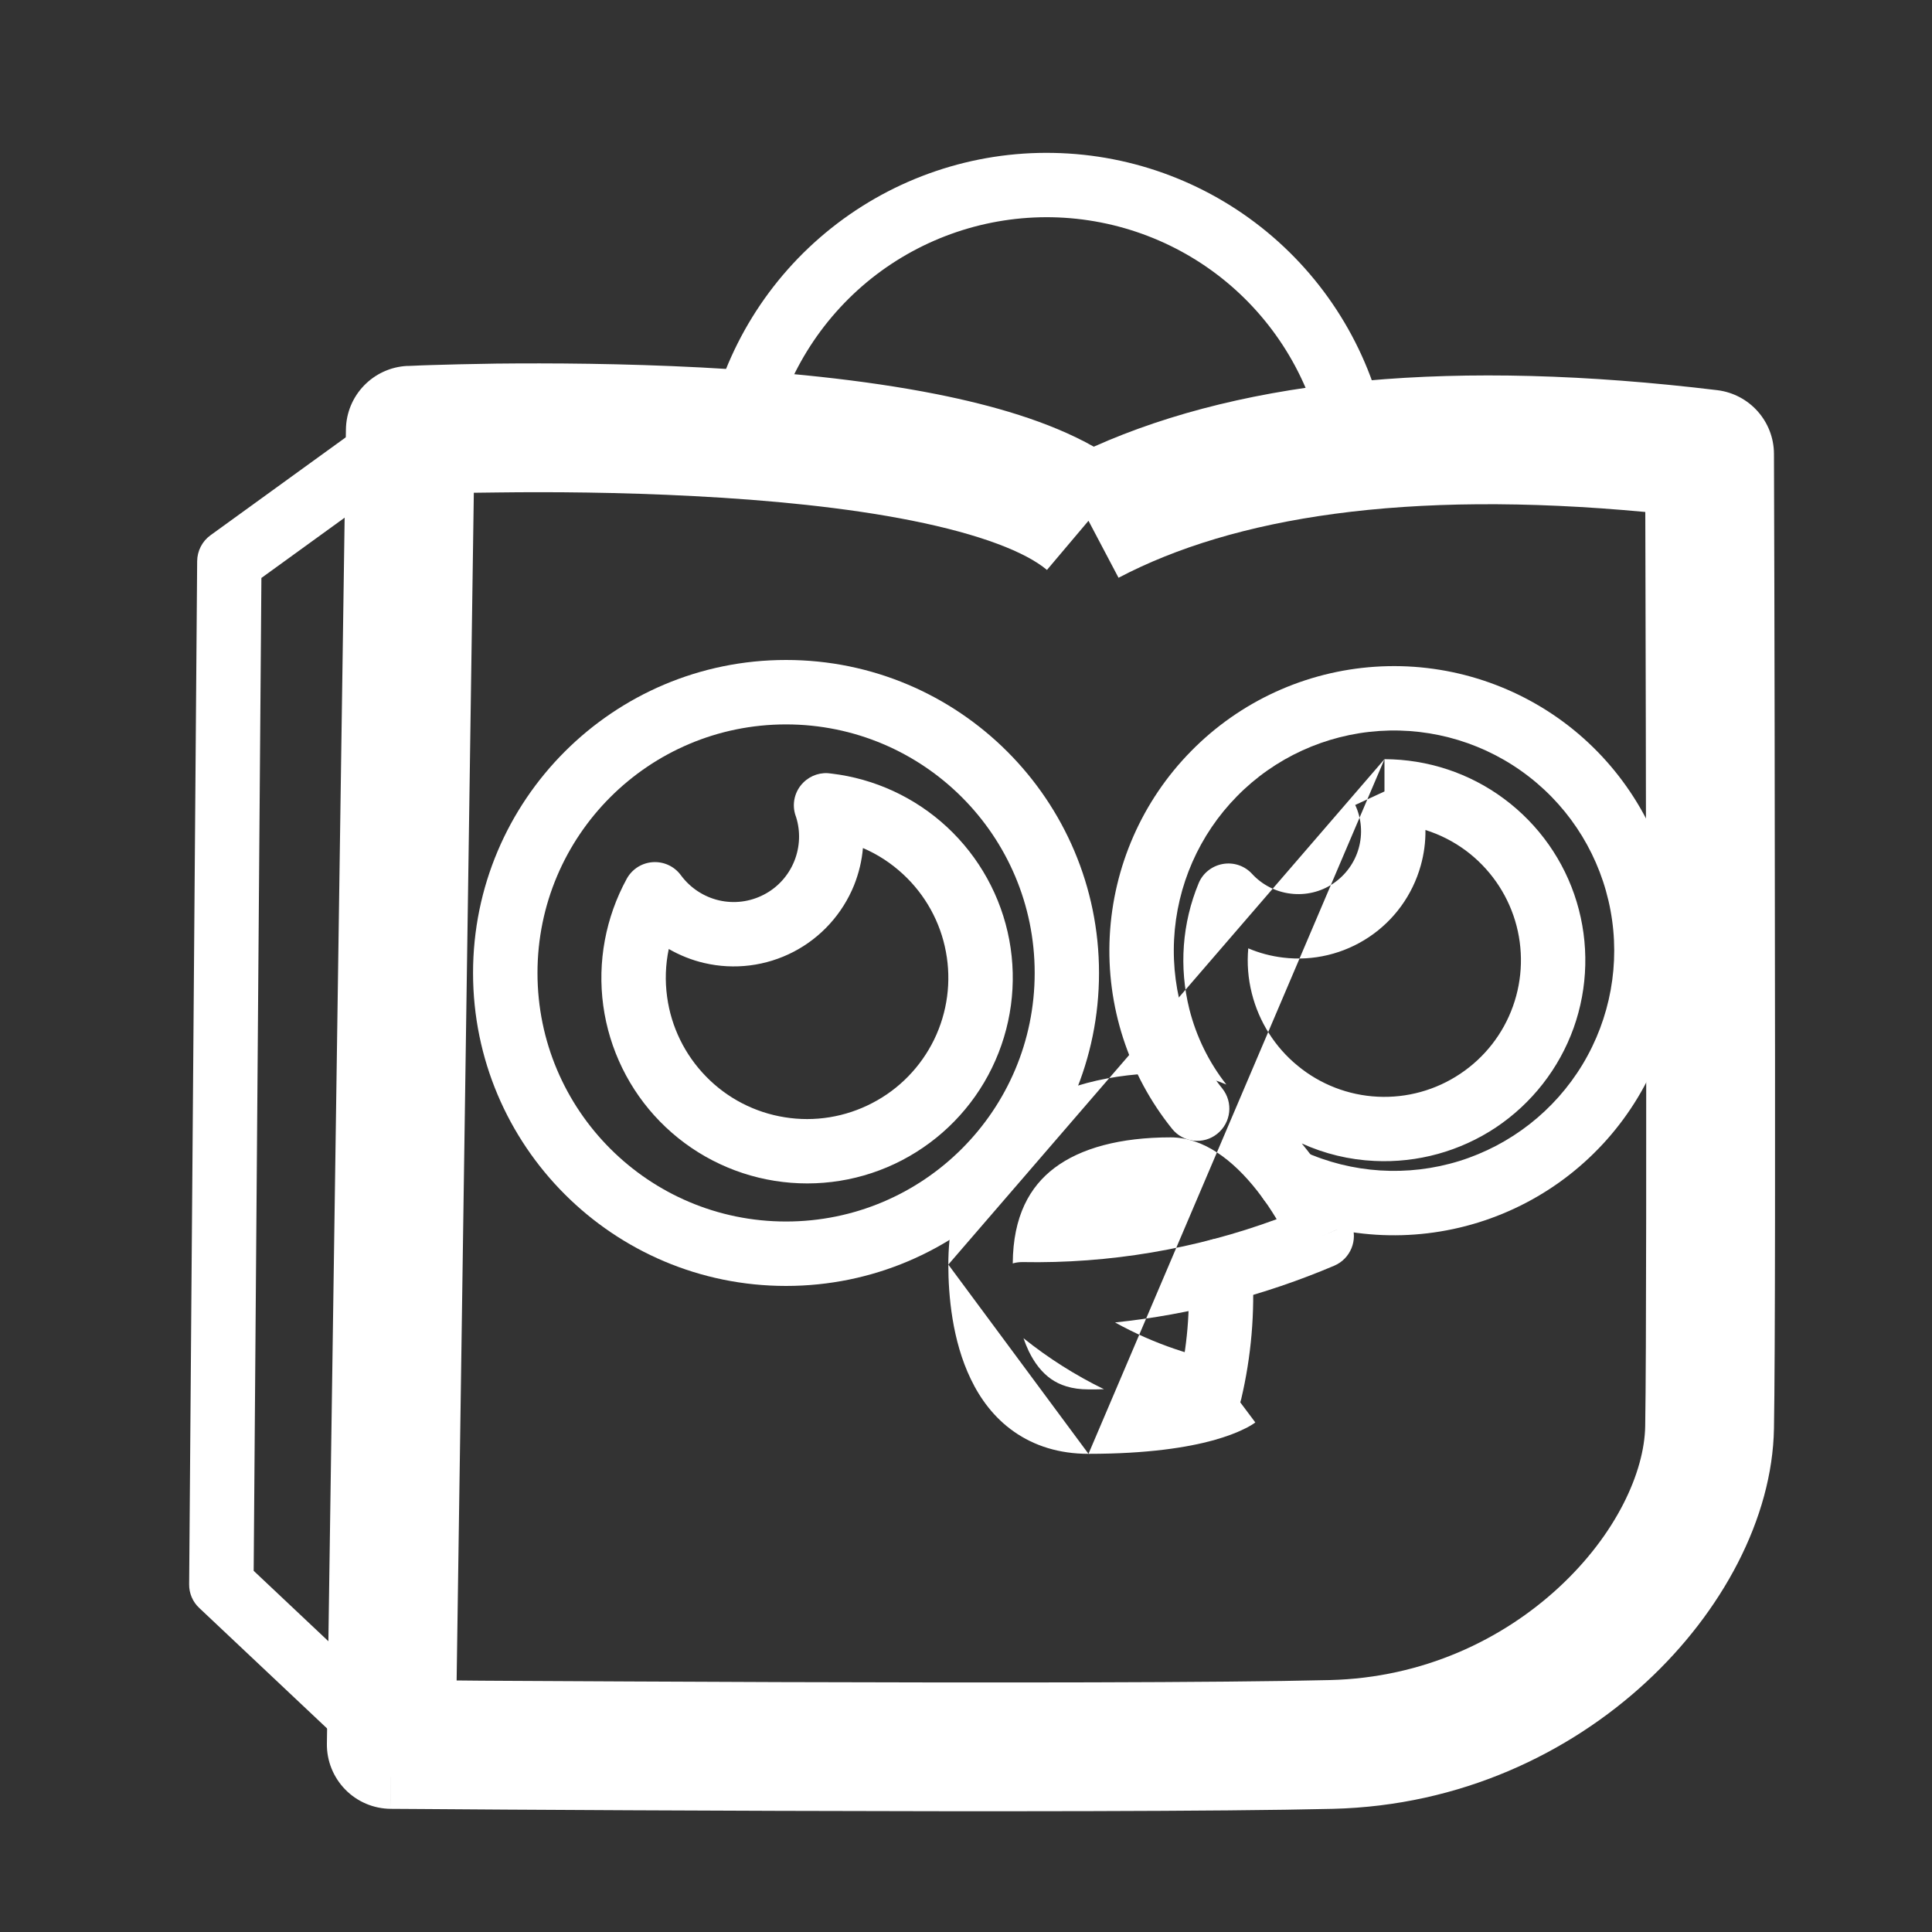 <svg width="20" height="20" viewBox="0 0 20 20" fill="none" xmlns="http://www.w3.org/2000/svg">
<rect x="0" y="0" width="20" height="20" fill="#333333" stroke="none"/>
<path fill-rule="evenodd" clip-rule="evenodd" d="M11.323 4.624C12.917 3.912 15.07 3.712 17.777 4.039C18.112 4.08 18.363 4.363 18.364 4.699L17.698 4.701C18.364 4.699 18.364 4.699 18.364 4.699L18.368 6.076C18.37 6.911 18.372 8.039 18.373 9.211C18.377 11.55 18.377 14.078 18.364 14.788C18.348 15.72 17.825 16.688 17.042 17.412C16.244 18.15 15.12 18.693 13.797 18.725C12.64 18.753 10.198 18.753 8.054 18.746C6.981 18.743 5.978 18.737 5.245 18.733C4.878 18.731 4.578 18.729 4.37 18.727L4.046 18.725C4.046 18.725 4.045 18.725 4.05 18.058L4.046 18.725C3.868 18.724 3.698 18.652 3.574 18.525C3.45 18.398 3.381 18.227 3.384 18.049L3.581 4.445C3.586 4.093 3.864 3.806 4.215 3.788L4.248 4.454C4.215 3.788 4.215 3.788 4.215 3.788L4.221 3.788L4.234 3.788L4.283 3.786C4.327 3.784 4.389 3.781 4.469 3.779C4.629 3.774 4.857 3.768 5.136 3.764C5.692 3.758 6.45 3.762 7.257 3.804C8.061 3.846 8.929 3.928 9.699 4.081C10.27 4.195 10.857 4.361 11.323 4.624ZM4.905 5.101C4.981 5.1 5.064 5.099 5.152 5.098C5.689 5.091 6.417 5.095 7.187 5.136C7.96 5.176 8.757 5.253 9.438 5.389C10.15 5.531 10.62 5.716 10.838 5.9L11.268 5.391L11.579 5.981C12.77 5.355 14.546 5.067 17.032 5.3L17.034 6.079C17.036 6.914 17.039 8.042 17.04 9.213C17.043 11.56 17.043 14.07 17.031 14.764C17.023 15.237 16.733 15.882 16.136 16.434C15.554 16.972 14.733 17.369 13.765 17.392C12.63 17.42 10.208 17.42 8.059 17.413C6.986 17.409 5.986 17.404 5.253 17.4C5.057 17.399 4.88 17.398 4.727 17.396L4.905 5.101Z" fill="white"/>
<path fill-rule="evenodd" clip-rule="evenodd" d="M8.137 7.499C6.716 7.499 5.564 8.651 5.564 10.072C5.564 11.493 6.716 12.645 8.137 12.645C9.559 12.645 10.711 11.493 10.711 10.072C10.711 8.651 9.559 7.499 8.137 7.499ZM4.897 10.072C4.897 8.283 6.348 6.832 8.137 6.832C9.927 6.832 11.377 8.283 11.377 10.072C11.377 11.861 9.927 13.312 8.137 13.312C6.348 13.312 4.897 11.861 4.897 10.072Z" fill="white"/>
<path fill-rule="evenodd" clip-rule="evenodd" d="M8.605 2.362C9.258 1.842 10.072 1.566 10.906 1.583C11.741 1.599 12.543 1.906 13.175 2.451C13.807 2.996 14.229 3.745 14.368 4.568C14.399 4.749 14.276 4.921 14.095 4.952C13.913 4.982 13.741 4.86 13.711 4.678C13.598 4.009 13.254 3.4 12.74 2.956C12.225 2.512 11.572 2.263 10.893 2.249C10.214 2.236 9.552 2.46 9.02 2.883C8.489 3.307 8.122 3.902 7.983 4.567C7.945 4.747 7.769 4.862 7.588 4.825C7.408 4.787 7.293 4.61 7.33 4.43C7.501 3.613 7.952 2.882 8.605 2.362ZM4.517 4.261C4.625 4.41 4.591 4.618 4.442 4.726L2.706 5.983L2.626 16.261L4.278 17.818C4.412 17.945 4.419 18.156 4.292 18.29C4.166 18.424 3.955 18.43 3.821 18.303L2.063 16.646C1.995 16.583 1.957 16.494 1.958 16.401L2.041 5.809C2.042 5.703 2.093 5.603 2.179 5.541L4.051 4.186C4.2 4.078 4.409 4.112 4.517 4.261ZM14.235 6.902C14.955 6.854 15.668 7.072 16.238 7.514C16.808 7.957 17.195 8.594 17.327 9.303C17.459 10.013 17.326 10.746 16.953 11.364C16.58 11.982 15.993 12.441 15.304 12.655C14.614 12.869 13.87 12.823 13.213 12.524C13.046 12.448 12.971 12.251 13.047 12.083C13.123 11.916 13.321 11.841 13.489 11.917C13.997 12.148 14.573 12.184 15.106 12.019C15.639 11.853 16.093 11.498 16.382 11.02C16.671 10.541 16.774 9.974 16.672 9.425C16.57 8.876 16.27 8.383 15.829 8.041C15.388 7.698 14.836 7.53 14.279 7.567C13.722 7.604 13.197 7.844 12.806 8.242C12.414 8.64 12.182 9.168 12.154 9.726C12.126 10.284 12.303 10.833 12.653 11.268C12.768 11.412 12.745 11.621 12.601 11.737C12.458 11.852 12.248 11.829 12.133 11.685C11.681 11.123 11.451 10.413 11.488 9.692C11.525 8.972 11.824 8.289 12.331 7.775C12.837 7.26 13.514 6.95 14.235 6.902Z" fill="white"/>
<path fill-rule="evenodd" clip-rule="evenodd" d="M14.332 7.859C14.778 7.86 15.213 8.003 15.571 8.27C15.929 8.536 16.193 8.91 16.322 9.337C16.451 9.764 16.44 10.222 16.29 10.642C16.139 11.062 15.857 11.423 15.486 11.671C15.115 11.918 14.674 12.04 14.228 12.018C13.967 12.006 13.712 11.944 13.476 11.837C13.497 11.862 13.517 11.887 13.536 11.912C13.684 12.1 13.796 12.286 13.871 12.425C13.909 12.495 13.938 12.553 13.957 12.595C13.967 12.616 13.975 12.633 13.98 12.645L13.987 12.66L13.989 12.664L13.989 12.666C13.989 12.666 13.99 12.667 13.682 12.795L13.99 12.667C14.06 12.836 13.981 13.03 13.813 13.102C13.088 13.41 12.323 13.608 11.543 13.69C11.944 13.912 12.384 14.062 12.843 14.128L12.795 14.458C12.995 14.725 12.995 14.725 12.995 14.725L12.993 14.726L12.991 14.728L12.987 14.731L12.977 14.738C12.97 14.743 12.96 14.748 12.95 14.755C12.929 14.768 12.901 14.783 12.866 14.799C12.797 14.833 12.698 14.871 12.564 14.909C12.295 14.983 11.883 15.05 11.268 15.05M11.428 14.381C11.377 14.383 11.323 14.383 11.268 14.383C11.091 14.383 10.969 14.337 10.88 14.275C10.788 14.21 10.711 14.114 10.649 13.986C10.629 13.943 10.611 13.899 10.595 13.853C10.853 14.06 11.133 14.237 11.428 14.381ZM10.484 13.079C10.487 12.589 10.66 12.284 10.915 12.091C11.187 11.885 11.597 11.774 12.118 11.774C12.459 11.774 12.764 12.009 13.012 12.324C13.093 12.426 13.161 12.53 13.216 12.621C12.375 12.931 11.482 13.082 10.584 13.065C10.55 13.065 10.516 13.069 10.484 13.079ZM9.817 13.091C9.817 12.414 10.067 11.897 10.513 11.56C10.944 11.234 11.517 11.107 12.118 11.107C12.329 11.107 12.522 11.153 12.695 11.227C12.515 10.998 12.384 10.732 12.312 10.446C12.204 10.013 12.237 9.557 12.408 9.144C12.451 9.039 12.546 8.964 12.658 8.944C12.77 8.924 12.884 8.962 12.961 9.046C13.066 9.16 13.208 9.233 13.362 9.251C13.516 9.27 13.672 9.233 13.8 9.147C13.929 9.06 14.023 8.931 14.065 8.782C14.107 8.633 14.095 8.473 14.029 8.333L14.332 8.193L14.332 7.859M14.756 8.592C14.758 8.716 14.741 8.841 14.707 8.962C14.622 9.265 14.432 9.527 14.171 9.701C13.91 9.875 13.595 9.951 13.283 9.913C13.158 9.898 13.036 9.866 12.922 9.817C12.908 9.972 12.92 10.13 12.959 10.284C13.033 10.578 13.199 10.841 13.434 11.033C13.668 11.226 13.958 11.338 14.261 11.353C14.564 11.368 14.864 11.285 15.116 11.116C15.368 10.948 15.56 10.703 15.662 10.417C15.764 10.132 15.772 9.821 15.684 9.53C15.596 9.24 15.417 8.986 15.174 8.805C15.046 8.71 14.905 8.639 14.756 8.592ZM8.933 8.779C9.086 8.844 9.226 8.936 9.349 9.05C9.579 9.263 9.735 9.545 9.792 9.853C9.85 10.161 9.807 10.48 9.67 10.762C9.532 11.044 9.308 11.275 9.029 11.419C8.751 11.564 8.434 11.616 8.124 11.566C7.814 11.517 7.528 11.369 7.309 11.144C7.09 10.92 6.948 10.631 6.906 10.32C6.883 10.154 6.889 9.986 6.923 9.824C7.037 9.889 7.16 9.939 7.29 9.969C7.602 10.042 7.93 10.001 8.215 9.853C8.5 9.705 8.722 9.459 8.842 9.162C8.891 9.038 8.922 8.909 8.933 8.779ZM8.241 8.458C8.288 8.607 8.281 8.768 8.223 8.913C8.163 9.063 8.051 9.187 7.908 9.261C7.764 9.336 7.599 9.357 7.441 9.32C7.284 9.283 7.145 9.191 7.049 9.061C6.982 8.969 6.873 8.918 6.759 8.925C6.645 8.932 6.543 8.997 6.488 9.097C6.269 9.498 6.183 9.958 6.245 10.411C6.307 10.863 6.513 11.284 6.832 11.61C7.152 11.937 7.568 12.152 8.019 12.224C8.47 12.296 8.932 12.222 9.337 12.011C9.742 11.8 10.069 11.465 10.269 11.054C10.469 10.643 10.532 10.179 10.448 9.73C10.364 9.281 10.137 8.871 9.803 8.561C9.473 8.255 9.054 8.061 8.607 8.008C8.501 7.99 8.393 8.024 8.316 8.101C8.225 8.191 8.194 8.326 8.237 8.447C8.238 8.451 8.24 8.455 8.241 8.458ZM9.817 13.091C9.817 13.411 9.857 13.877 10.049 14.275C10.146 14.478 10.289 14.675 10.496 14.82C10.707 14.968 10.965 15.05 11.268 15.05" fill="white"/>
<path fill-rule="evenodd" clip-rule="evenodd" d="M12.612 12.821C12.796 12.81 12.954 12.95 12.965 13.134C12.992 13.587 12.953 14.041 12.849 14.483C12.807 14.663 12.628 14.774 12.448 14.731C12.269 14.689 12.158 14.51 12.2 14.331C12.29 13.952 12.323 13.562 12.3 13.174C12.289 12.99 12.428 12.832 12.612 12.821Z" fill="white"/>
</svg>
